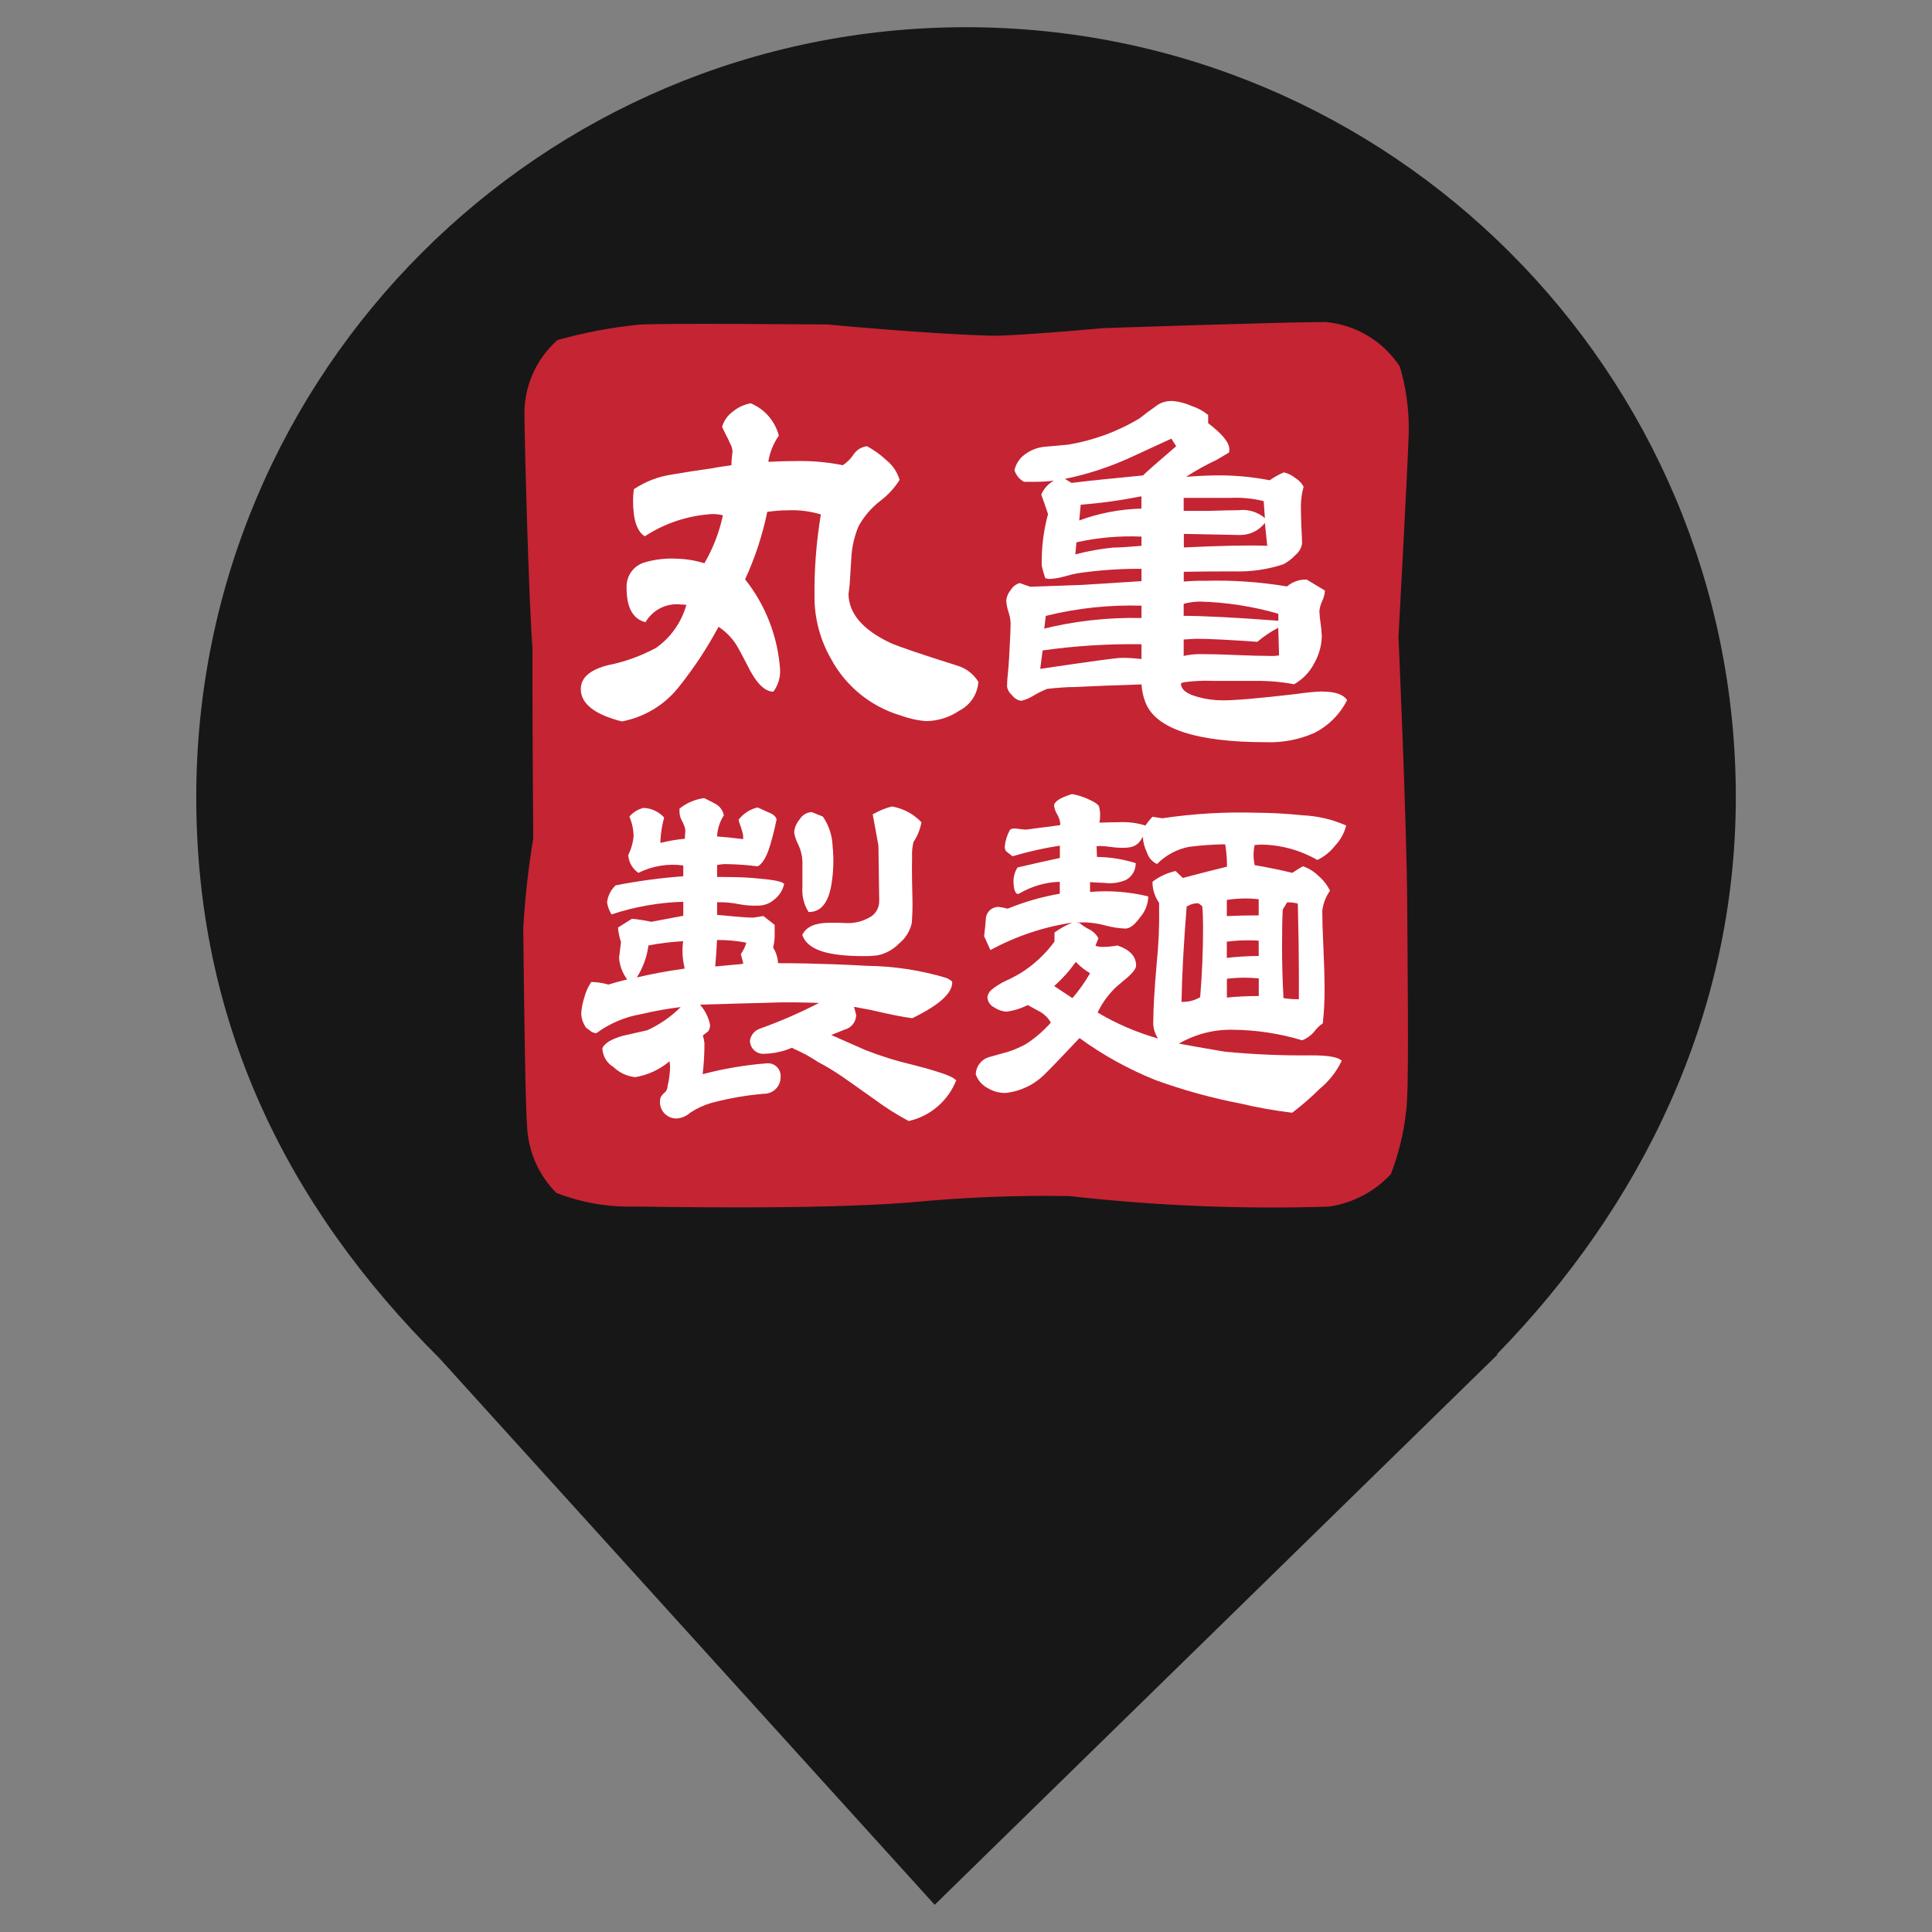 <?xml version="1.0" encoding="UTF-8" standalone="no"?><!-- Generator: Gravit.io --><svg xmlns="http://www.w3.org/2000/svg" xmlns:xlink="http://www.w3.org/1999/xlink" style="isolation:isolate" viewBox="0 0 24 24" width="24pt" height="24pt"><rect x="0" y="0" width="24" height="24" fill="#808080" stroke="none"/><defs><clipPath id="_clipPath_464Qsd4zi4AFul3u7XXgAG9K9nuvOMhW"><rect width="24" height="24"/></clipPath></defs><g clip-path="url(#_clipPath_464Qsd4zi4AFul3u7XXgAG9K9nuvOMhW)"><clipPath id="_clipPath_TboSPAo2Pf0RAw53GaH3tOD8X4sYFXNk"><rect x="0" y="0" width="24" height="24" transform="matrix(1,0,0,1,0,0)" fill="rgb(255,255,255)"/></clipPath><g clip-path="url(#_clipPath_TboSPAo2Pf0RAw53GaH3tOD8X4sYFXNk)"><g><path d=" M 18.593 16.825 C 20.37 15.006 21.563 12.624 21.563 9.901 C 21.563 4.623 17.278 0.338 12 0.338 C 6.722 0.338 2.438 4.623 2.438 9.901 C 2.438 12.657 3.526 14.954 5.474 16.888 L 5.473 16.888 L 11.611 23.662 L 18.605 16.825 L 18.593 16.825 L 18.593 16.825 Z " fill="rgb(23,23,23)"/></g></g><g><path d=" M 17.373 7.901 C 17.373 7.901 17.489 5.777 17.5 5.369 C 17.505 5.094 17.468 4.819 17.39 4.555 C 17.183 4.238 16.842 4.033 16.465 4 C 15.958 4 13.709 4.076 13.709 4.076 C 13.709 4.076 12.787 4.16 12.382 4.171 C 11.629 4.159 10.28 4.031 10.28 4.031 C 10.28 4.031 8.2 4.012 7.94 4.033 C 7.596 4.067 7.257 4.131 6.924 4.225 C 6.647 4.471 6.497 4.829 6.516 5.2 C 6.516 5.412 6.564 7.377 6.614 8.043 C 6.612 8.816 6.624 10.415 6.624 10.415 C 6.563 10.785 6.521 11.158 6.5 11.532 C 6.511 12.609 6.528 13.772 6.548 14.001 C 6.564 14.309 6.693 14.6 6.91 14.818 C 7.223 14.94 7.557 14.998 7.892 14.988 C 8.064 14.988 10.116 15.034 11.318 14.936 C 11.972 14.873 12.628 14.847 13.285 14.858 C 14.355 14.979 15.432 15.023 16.508 14.989 C 16.803 14.946 17.074 14.804 17.277 14.587 C 17.373 14.339 17.437 14.079 17.466 13.815 C 17.503 13.571 17.489 12.532 17.481 11.231 C 17.475 10.211 17.372 7.901 17.372 7.901" fill="rgb(197,36,51)"/><path d=" M 12.154 8.466 C 12.145 8.62 12.056 8.757 11.919 8.827 C 11.798 8.91 11.655 8.955 11.508 8.958 C 11.399 8.95 11.291 8.926 11.188 8.888 C 10.818 8.778 10.506 8.525 10.323 8.184 C 10.188 7.949 10.117 7.682 10.118 7.411 C 10.114 7.069 10.141 6.728 10.197 6.391 C 10.066 6.351 9.929 6.333 9.792 6.339 C 9.705 6.339 9.618 6.346 9.531 6.359 C 9.472 6.648 9.379 6.929 9.256 7.197 C 9.513 7.52 9.664 7.914 9.691 8.325 C 9.694 8.421 9.664 8.516 9.607 8.592 Q 9.442 8.592 9.281 8.258 Q 9.191 8.08 9.137 7.995 C 9.081 7.912 9.009 7.841 8.926 7.786 C 8.788 8.044 8.627 8.289 8.445 8.518 C 8.268 8.75 8.011 8.908 7.725 8.962 C 7.384 8.875 7.215 8.741 7.215 8.56 C 7.215 8.418 7.33 8.318 7.559 8.262 C 7.766 8.22 7.965 8.148 8.15 8.048 C 8.333 7.919 8.466 7.73 8.526 7.514 C 8.503 7.511 8.479 7.509 8.456 7.509 C 8.279 7.489 8.108 7.576 8.019 7.729 Q 7.784 7.671 7.784 7.306 C 7.775 7.161 7.866 7.029 8.005 6.987 C 8.135 6.949 8.27 6.933 8.405 6.94 C 8.522 6.943 8.638 6.962 8.75 6.997 C 8.858 6.812 8.936 6.61 8.98 6.401 C 8.936 6.39 8.89 6.385 8.845 6.386 C 8.547 6.404 8.259 6.499 8.01 6.662 Q 7.864 6.573 7.864 6.218 C 7.864 6.171 7.867 6.124 7.874 6.077 C 8.017 5.981 8.18 5.919 8.35 5.894 C 8.517 5.866 8.685 5.839 8.855 5.816 C 8.905 5.805 8.982 5.794 9.086 5.779 C 9.087 5.721 9.092 5.663 9.1 5.606 C 9.097 5.569 9.085 5.533 9.065 5.501 L 9.045 5.454 C 9.023 5.412 8.997 5.363 8.97 5.303 C 8.992 5.226 9.04 5.158 9.105 5.112 C 9.169 5.059 9.245 5.024 9.326 5.01 C 9.499 5.082 9.628 5.231 9.675 5.412 C 9.607 5.509 9.562 5.62 9.544 5.737 C 9.675 5.73 9.799 5.727 9.915 5.727 C 10.101 5.725 10.287 5.742 10.47 5.779 C 10.524 5.743 10.57 5.697 10.605 5.643 C 10.643 5.587 10.703 5.551 10.77 5.543 C 10.857 5.59 10.938 5.648 11.01 5.716 C 11.089 5.779 11.147 5.865 11.175 5.962 C 11.111 6.063 11.029 6.152 10.933 6.224 C 10.823 6.309 10.732 6.416 10.665 6.538 C 10.611 6.666 10.581 6.802 10.575 6.941 C 10.571 7.006 10.564 7.113 10.555 7.259 C 10.544 7.354 10.54 7.391 10.54 7.369 Q 10.54 7.74 11.06 7.986 C 11.148 8.027 11.424 8.121 11.892 8.269 C 12 8.301 12.092 8.371 12.152 8.467" fill="rgb(255,255,255)"/><path d=" M 15.384 6.338 C 15.303 6.338 15.184 6.341 15.026 6.346 L 14.704 6.346 L 14.704 6.185 L 15.277 6.185 C 15.419 6.178 15.561 6.191 15.698 6.225 L 15.713 6.436 C 15.622 6.359 15.504 6.323 15.386 6.338 M 16.424 8.589 C 16.316 8.594 16.208 8.605 16.101 8.621 C 15.651 8.674 15.346 8.7 15.19 8.7 C 15.085 8.7 14.981 8.686 14.881 8.658 C 14.741 8.621 14.67 8.565 14.67 8.49 L 14.7 8.476 C 14.822 8.459 14.944 8.453 15.067 8.458 L 15.581 8.458 C 15.747 8.456 15.913 8.469 16.076 8.5 C 16.182 8.439 16.269 8.35 16.325 8.241 C 16.384 8.138 16.417 8.022 16.42 7.903 C 16.418 7.85 16.413 7.797 16.405 7.745 C 16.397 7.694 16.392 7.643 16.39 7.592 C 16.394 7.549 16.406 7.507 16.424 7.468 C 16.444 7.427 16.456 7.382 16.459 7.336 L 16.233 7.2 C 16.144 7.196 16.056 7.226 15.988 7.285 C 15.651 7.229 15.31 7.205 14.969 7.215 C 14.881 7.213 14.793 7.217 14.705 7.224 L 14.705 7.103 C 14.924 7.099 15.111 7.098 15.327 7.098 C 15.536 7.105 15.745 7.075 15.944 7.009 C 15.999 6.979 16.049 6.941 16.092 6.895 C 16.136 6.86 16.166 6.809 16.175 6.753 C 16.175 6.713 16.171 6.635 16.165 6.521 C 16.162 6.418 16.16 6.337 16.16 6.278 C 16.162 6.199 16.173 6.121 16.194 6.045 C 16.169 6.001 16.134 5.964 16.091 5.938 C 16.05 5.904 16.001 5.88 15.949 5.868 C 15.887 5.894 15.828 5.927 15.773 5.966 C 15.568 5.926 15.359 5.906 15.15 5.905 Q 14.974 5.905 14.734 5.923 C 14.854 5.845 14.98 5.775 15.111 5.714 C 15.18 5.674 15.232 5.643 15.268 5.621 L 15.272 5.584 C 15.272 5.499 15.185 5.391 15.008 5.257 L 15.008 5.155 C 14.947 5.105 14.877 5.067 14.802 5.043 C 14.731 5.011 14.655 4.99 14.577 4.982 C 14.51 4.977 14.444 4.992 14.386 5.026 Q 14.229 5.137 14.156 5.197 C 13.882 5.362 13.579 5.473 13.263 5.524 C 13.165 5.533 13.067 5.543 12.964 5.551 C 12.868 5.563 12.778 5.603 12.705 5.666 C 12.653 5.712 12.618 5.773 12.602 5.841 C 12.621 5.902 12.663 5.954 12.72 5.985 L 12.867 5.985 C 12.942 5.985 13.017 5.98 13.092 5.971 C 13.022 6.009 12.966 6.07 12.935 6.144 C 12.971 6.246 13 6.327 13.019 6.386 C 12.962 6.595 12.936 6.812 12.941 7.029 C 12.944 7.038 12.95 7.063 12.96 7.103 L 12.984 7.182 C 13 7.188 13.017 7.191 13.034 7.192 C 13.093 7.19 13.153 7.18 13.21 7.164 C 13.301 7.139 13.359 7.125 13.381 7.122 C 13.646 7.083 13.913 7.064 14.18 7.066 L 14.18 7.219 C 13.787 7.244 13.551 7.26 13.44 7.266 Q 13.014 7.28 12.798 7.289 L 12.667 7.243 C 12.62 7.256 12.581 7.287 12.556 7.329 C 12.525 7.365 12.505 7.41 12.5 7.457 C 12.503 7.505 12.511 7.552 12.526 7.597 C 12.542 7.642 12.551 7.689 12.554 7.737 Q 12.554 7.853 12.539 8.1 C 12.539 8.131 12.534 8.203 12.525 8.315 C 12.515 8.405 12.51 8.477 12.51 8.529 C 12.517 8.572 12.54 8.61 12.574 8.638 C 12.601 8.675 12.641 8.699 12.686 8.706 C 12.744 8.692 12.798 8.668 12.848 8.636 C 12.9 8.605 12.954 8.579 13.01 8.557 Q 13.225 8.534 13.337 8.535 C 13.612 8.522 13.883 8.511 14.18 8.502 C 14.185 8.578 14.201 8.654 14.229 8.725 C 14.356 9.055 14.867 9.22 15.729 9.22 C 15.932 9.227 16.135 9.189 16.322 9.107 C 16.5 9.019 16.645 8.875 16.734 8.697 C 16.687 8.626 16.585 8.591 16.425 8.591 M 14.706 6.803 L 14.706 6.632 L 15.404 6.646 C 15.525 6.647 15.639 6.592 15.713 6.496 L 15.742 6.78 C 15.52 6.771 15.174 6.778 14.674 6.802 M 14.199 5.906 C 13.804 5.944 13.508 5.974 13.312 5.999 L 13.229 5.949 C 13.498 5.894 13.761 5.809 14.012 5.697 Q 14.527 5.459 14.551 5.449 L 14.611 5.543 C 14.372 5.748 14.234 5.869 14.199 5.906 M 14.704 7.652 L 14.704 7.501 C 14.771 7.483 14.84 7.473 14.909 7.473 C 15.238 7.482 15.564 7.533 15.88 7.624 L 15.88 7.711 C 15.337 7.67 14.945 7.65 14.674 7.65 M 13.406 6.473 L 13.425 6.27 C 13.678 6.25 13.93 6.215 14.179 6.165 L 14.179 6.318 C 13.91 6.325 13.643 6.376 13.391 6.471 M 15.781 8.148 C 15.686 8.148 15.543 8.145 15.353 8.137 C 15.162 8.128 15.018 8.126 14.924 8.126 C 14.85 8.124 14.776 8.132 14.704 8.148 L 14.704 7.944 L 14.855 7.935 C 15.025 7.935 15.28 7.949 15.619 7.973 C 15.699 7.905 15.786 7.846 15.879 7.798 L 15.889 8.142 C 15.853 8.148 15.817 8.15 15.781 8.149 M 13.827 6.802 C 13.669 6.818 13.512 6.846 13.358 6.887 L 13.372 6.737 C 13.637 6.678 13.909 6.654 14.18 6.666 L 14.18 6.78 C 14.02 6.794 13.913 6.802 13.828 6.802 M 12.971 7.819 L 12.991 7.651 C 13.38 7.554 13.78 7.512 14.18 7.524 L 14.18 7.677 C 13.758 7.668 13.336 7.715 12.926 7.82 M 13.94 8.172 C 13.859 8.172 13.549 8.217 12.922 8.309 L 12.952 8.08 C 13.359 8.022 13.769 7.997 14.18 8.003 L 14.18 8.187 C 14.101 8.177 14.02 8.172 13.94 8.172" fill="rgb(255,255,255)"/><path d=" M 16.135 12.413 C 16.071 12.413 16.007 12.409 15.944 12.399 C 15.932 12.18 15.926 11.969 15.926 11.762 C 15.926 11.555 15.929 11.398 15.935 11.298 L 15.989 11.21 C 16.034 11.208 16.079 11.213 16.122 11.225 Q 16.135 11.757 16.135 12.067 L 16.135 12.413 Z  M 16.18 10.128 C 15.992 10.108 15.802 10.097 15.613 10.096 C 15.22 10.084 14.827 10.107 14.439 10.165 L 14.316 10.146 C 14.284 10.18 14.255 10.216 14.229 10.255 C 14.123 10.222 14.012 10.208 13.901 10.214 C 13.829 10.214 13.757 10.216 13.658 10.219 C 13.663 10.189 13.666 10.159 13.666 10.128 C 13.667 10.092 13.662 10.056 13.653 10.021 C 13.644 9.989 13.583 9.955 13.5 9.919 C 13.442 9.894 13.381 9.876 13.318 9.864 C 13.179 9.906 13.094 9.955 13.094 10.01 C 13.1 10.048 13.113 10.084 13.133 10.117 C 13.153 10.151 13.166 10.189 13.171 10.228 C 13.171 10.236 13.169 10.244 13.167 10.251 C 12.873 10.288 12.744 10.306 12.75 10.306 C 12.724 10.305 12.698 10.303 12.673 10.299 C 12.647 10.295 12.622 10.292 12.596 10.292 C 12.577 10.291 12.559 10.298 12.545 10.31 C 12.51 10.374 12.489 10.443 12.481 10.515 C 12.481 10.582 12.513 10.581 12.577 10.637 C 12.77 10.58 12.967 10.535 13.166 10.505 L 13.166 10.658 C 12.988 10.695 12.823 10.734 12.64 10.776 C 12.607 10.828 12.59 10.887 12.59 10.948 C 12.59 11.035 12.612 11.13 12.663 11.099 C 12.816 11.009 12.988 10.959 13.165 10.954 L 13.165 11.102 C 12.943 11.14 12.725 11.203 12.517 11.288 L 12.462 11.275 C 12.429 11.269 12.411 11.266 12.408 11.266 C 12.329 11.263 12.261 11.319 12.248 11.397 C 12.242 11.476 12.235 11.553 12.225 11.629 L 12.303 11.802 C 12.62 11.63 12.965 11.514 13.321 11.461 C 13.243 11.493 13.168 11.534 13.099 11.584 L 13.099 11.697 C 12.981 11.858 12.833 11.995 12.662 12.098 C 12.604 12.131 12.545 12.162 12.484 12.189 C 12.426 12.217 12.37 12.252 12.32 12.293 C 12.29 12.317 12.27 12.351 12.266 12.389 C 12.269 12.443 12.302 12.491 12.35 12.514 C 12.395 12.545 12.448 12.564 12.503 12.567 C 12.595 12.555 12.685 12.527 12.767 12.485 C 12.822 12.515 12.875 12.544 12.926 12.572 C 12.979 12.604 13.023 12.649 13.054 12.703 C 12.963 12.806 12.859 12.896 12.744 12.97 C 12.676 13.007 12.605 13.039 12.531 13.063 Q 12.399 13.099 12.272 13.136 C 12.184 13.169 12.124 13.251 12.121 13.345 C 12.147 13.42 12.201 13.482 12.272 13.518 C 12.337 13.558 12.413 13.578 12.49 13.577 C 12.683 13.557 12.862 13.468 12.995 13.327 C 13.04 13.285 13.179 13.14 13.41 12.895 C 13.702 13.108 14.02 13.283 14.356 13.418 C 14.699 13.542 15.052 13.64 15.411 13.709 C 15.622 13.759 15.836 13.797 16.052 13.823 C 16.174 13.73 16.289 13.63 16.398 13.522 C 16.512 13.428 16.603 13.311 16.667 13.178 C 16.627 13.132 16.503 13.11 16.294 13.11 C 15.933 13.114 15.572 13.099 15.212 13.064 Q 14.829 12.999 14.644 12.964 C 14.846 12.848 15.075 12.788 15.308 12.792 C 15.602 12.794 15.895 12.838 16.176 12.923 C 16.237 12.899 16.29 12.859 16.331 12.809 C 16.359 12.771 16.393 12.739 16.432 12.713 C 16.449 12.558 16.457 12.401 16.454 12.245 C 16.454 12.141 16.45 11.986 16.44 11.78 C 16.43 11.573 16.426 11.419 16.426 11.316 C 16.436 11.225 16.469 11.139 16.522 11.065 C 16.487 10.994 16.439 10.932 16.379 10.881 C 16.324 10.827 16.258 10.786 16.185 10.761 C 16.14 10.786 16.097 10.813 16.054 10.843 C 15.915 10.809 15.759 10.777 15.586 10.747 C 15.577 10.705 15.572 10.662 15.572 10.62 C 15.572 10.578 15.577 10.537 15.586 10.497 C 15.617 10.494 15.647 10.492 15.677 10.492 C 15.918 10.496 16.155 10.562 16.364 10.683 C 16.451 10.642 16.527 10.58 16.586 10.504 C 16.652 10.434 16.699 10.348 16.723 10.255 C 16.552 10.179 16.368 10.136 16.182 10.128 M 15.24 11.38 L 15.24 11.179 C 15.317 11.167 15.395 11.161 15.472 11.161 C 15.527 11.161 15.582 11.164 15.636 11.171 L 15.636 11.371 C 15.499 11.371 15.368 11.374 15.24 11.38 M 15.24 11.899 L 15.24 11.698 C 15.326 11.687 15.413 11.681 15.499 11.681 C 15.545 11.681 15.591 11.682 15.636 11.685 L 15.636 11.876 C 15.504 11.876 15.372 11.884 15.241 11.899 M 15.241 12.391 L 15.241 12.159 C 15.311 12.15 15.383 12.145 15.454 12.145 C 15.515 12.145 15.576 12.148 15.637 12.154 L 15.637 12.373 C 15.5 12.373 15.368 12.379 15.241 12.392 M 14.909 12.387 C 14.839 12.429 14.759 12.449 14.677 12.445 Q 14.686 11.949 14.741 11.263 C 14.785 11.233 14.837 11.219 14.89 11.222 L 14.935 11.258 C 14.942 11.331 14.945 11.417 14.945 11.517 Q 14.945 11.95 14.909 12.387 M 14.695 10.908 L 14.604 10.82 C 14.5 10.843 14.402 10.888 14.317 10.953 L 14.317 10.979 C 14.322 11.065 14.35 11.147 14.399 11.216 L 14.399 11.277 C 14.403 11.511 14.392 11.745 14.368 11.977 C 14.34 12.299 14.327 12.531 14.327 12.674 C 14.32 12.754 14.341 12.834 14.386 12.901 C 14.123 12.826 13.87 12.718 13.635 12.578 C 13.691 12.46 13.768 12.354 13.862 12.264 C 13.911 12.22 13.959 12.181 14.008 12.141 C 14.078 12.077 14.113 12.029 14.113 11.995 C 14.113 11.88 14.035 11.797 13.881 11.745 C 13.824 11.756 13.766 11.762 13.708 11.763 C 13.674 11.764 13.64 11.76 13.608 11.749 L 13.645 11.654 C 13.618 11.607 13.579 11.569 13.531 11.545 C 13.488 11.524 13.449 11.498 13.412 11.467 C 13.396 11.464 13.379 11.463 13.362 11.462 C 13.405 11.459 13.446 11.458 13.485 11.458 C 13.569 11.462 13.652 11.475 13.733 11.497 C 13.814 11.519 13.897 11.532 13.981 11.535 C 14.035 11.535 14.097 11.488 14.165 11.392 C 14.221 11.328 14.255 11.247 14.263 11.162 L 14.263 11.135 C 14.027 11.078 13.783 11.059 13.541 11.08 L 13.541 10.958 C 13.626 10.963 13.673 10.967 13.712 10.967 C 13.805 10.98 13.899 10.968 13.985 10.932 C 14.062 10.891 14.11 10.81 14.108 10.722 C 13.952 10.673 13.79 10.647 13.627 10.645 L 13.622 10.514 C 13.637 10.511 13.651 10.51 13.666 10.509 C 13.71 10.511 13.754 10.514 13.797 10.521 C 13.84 10.527 13.884 10.531 13.928 10.532 C 14.044 10.532 14.132 10.526 14.196 10.393 C 14.2 10.46 14.217 10.527 14.247 10.588 C 14.266 10.652 14.312 10.705 14.373 10.733 C 14.481 10.624 14.619 10.549 14.769 10.52 C 14.919 10.501 15.069 10.49 15.22 10.488 C 15.235 10.58 15.243 10.672 15.242 10.766 C 15.035 10.817 14.852 10.864 14.691 10.907 M 13.322 12.399 L 13.095 12.249 C 13.196 12.16 13.286 12.059 13.364 11.949 C 13.416 12.004 13.476 12.051 13.541 12.09 C 13.478 12.2 13.405 12.303 13.322 12.399" fill="rgb(255,255,255)"/><path d=" M 11.869 13.414 C 11.846 13.386 11.766 13.337 11.341 13.228 C 11.139 13.181 10.94 13.119 10.747 13.043 L 10.326 12.857 C 10.37 12.839 10.491 12.791 10.491 12.791 C 10.574 12.77 10.633 12.697 10.636 12.611 L 10.621 12.551 C 10.621 12.551 10.614 12.525 10.609 12.507 L 10.817 12.546 C 11.053 12.601 11.226 12.636 11.33 12.648 L 11.334 12.648 L 11.338 12.646 C 11.668 12.484 11.829 12.339 11.829 12.202 L 11.829 12.195 L 11.825 12.191 C 11.803 12.172 11.778 12.157 11.752 12.147 C 11.434 12.052 11.105 12.002 10.774 11.998 C 10.633 11.99 10.489 11.983 10.344 11.978 C 10.123 11.97 9.9 11.965 9.672 11.965 C 9.672 11.964 9.669 11.963 9.665 11.962 C 9.661 11.894 9.64 11.829 9.604 11.771 C 9.62 11.707 9.626 11.641 9.623 11.575 L 9.623 11.489 L 9.483 11.379 L 9.359 11.399 Q 9.274 11.399 9.129 11.385 C 9.01 11.374 8.943 11.369 8.908 11.365 L 8.908 11.208 L 8.935 11.208 C 9.017 11.207 9.099 11.216 9.18 11.232 C 9.257 11.247 9.336 11.253 9.415 11.25 C 9.491 11.251 9.564 11.223 9.62 11.173 C 9.682 11.124 9.724 11.057 9.741 10.981 C 9.707 10.941 9.573 10.926 9.341 10.906 C 9.23 10.897 9.098 10.894 8.908 10.894 L 8.908 10.746 C 8.943 10.738 8.979 10.734 9.015 10.734 C 9.148 10.736 9.28 10.745 9.412 10.762 C 9.468 10.734 9.521 10.653 9.569 10.494 C 9.587 10.422 9.616 10.337 9.647 10.179 C 9.638 10.142 9.603 10.112 9.543 10.09 C 9.462 10.052 9.418 10.033 9.412 10.03 C 9.318 10.052 9.234 10.106 9.175 10.183 C 9.179 10.202 9.184 10.221 9.191 10.239 C 9.209 10.286 9.223 10.333 9.232 10.382 L 9.232 10.424 C 9.102 10.407 9.005 10.398 8.908 10.391 C 8.912 10.298 8.941 10.207 8.992 10.128 C 8.98 10.069 8.944 10.019 8.893 9.989 C 8.883 9.983 8.834 9.957 8.748 9.914 C 8.635 9.929 8.529 9.974 8.441 10.045 L 8.441 10.065 C 8.438 10.111 8.449 10.156 8.471 10.196 C 8.492 10.232 8.506 10.27 8.514 10.31 C 8.514 10.314 8.511 10.351 8.507 10.419 C 8.405 10.429 8.303 10.446 8.204 10.471 L 8.204 10.439 C 8.21 10.343 8.225 10.247 8.25 10.155 C 8.184 10.083 8.092 10.04 7.994 10.036 C 7.926 10.053 7.864 10.09 7.818 10.144 C 7.851 10.22 7.869 10.302 7.871 10.384 C 7.864 10.467 7.841 10.548 7.804 10.623 C 7.811 10.712 7.857 10.793 7.93 10.843 C 8.103 10.757 8.297 10.725 8.488 10.751 L 8.488 10.885 C 8.206 10.906 7.925 10.944 7.648 10.998 C 7.588 11.054 7.55 11.129 7.541 11.211 C 7.55 11.263 7.569 11.314 7.596 11.359 C 7.884 11.264 8.184 11.211 8.488 11.202 L 8.488 11.376 L 8.091 11.451 C 8.012 11.434 7.931 11.421 7.851 11.413 L 7.677 11.522 C 7.682 11.583 7.694 11.644 7.714 11.702 C 7.697 11.859 7.69 11.895 7.69 11.896 C 7.697 11.994 7.732 12.088 7.791 12.167 L 7.767 12.173 C 7.689 12.192 7.617 12.212 7.558 12.231 C 7.491 12.211 7.422 12.2 7.352 12.199 L 7.345 12.199 L 7.341 12.205 C 7.303 12.261 7.276 12.324 7.259 12.39 C 7.237 12.456 7.224 12.524 7.22 12.594 C 7.223 12.649 7.239 12.702 7.269 12.749 C 7.279 12.768 7.296 12.783 7.317 12.791 C 7.34 12.818 7.374 12.834 7.409 12.834 C 7.575 12.712 7.767 12.631 7.97 12.597 C 8.13 12.559 8.293 12.53 8.456 12.51 C 8.336 12.63 8.196 12.727 8.041 12.798 L 7.737 12.867 C 7.59 12.909 7.51 12.961 7.483 13.02 L 7.483 13.026 C 7.488 13.121 7.539 13.207 7.621 13.255 C 7.694 13.326 7.789 13.37 7.89 13.381 C 8.048 13.355 8.196 13.286 8.318 13.183 L 8.324 13.245 C 8.323 13.328 8.313 13.411 8.293 13.491 C 8.293 13.518 8.283 13.543 8.266 13.563 C 8.226 13.597 8.2 13.628 8.2 13.665 C 8.192 13.725 8.211 13.785 8.252 13.829 C 8.293 13.873 8.351 13.897 8.411 13.894 C 8.472 13.889 8.529 13.863 8.575 13.822 C 8.656 13.768 8.746 13.727 8.84 13.7 C 9.053 13.643 9.27 13.606 9.49 13.587 C 9.546 13.588 9.6 13.565 9.639 13.525 C 9.678 13.485 9.699 13.431 9.697 13.375 C 9.7 13.329 9.682 13.284 9.649 13.252 C 9.616 13.22 9.57 13.205 9.524 13.209 C 9.256 13.23 8.989 13.275 8.729 13.344 C 8.744 13.216 8.751 13.087 8.751 12.958 C 8.747 12.926 8.741 12.894 8.731 12.863 L 8.798 12.811 L 8.8 12.809 C 8.814 12.785 8.821 12.759 8.821 12.732 C 8.802 12.638 8.759 12.551 8.695 12.48 C 8.745 12.477 9.536 12.457 9.536 12.457 C 9.779 12.446 10.037 12.454 10.174 12.459 C 9.936 12.582 9.69 12.689 9.438 12.779 C 9.372 12.802 9.325 12.86 9.316 12.929 C 9.317 12.976 9.338 13.021 9.374 13.052 C 9.41 13.082 9.457 13.096 9.504 13.09 C 9.619 13.086 9.733 13.061 9.839 13.015 C 9.845 13.019 9.86 13.028 9.86 13.028 C 9.966 13.074 10.067 13.129 10.163 13.193 C 10.268 13.248 10.369 13.31 10.467 13.377 L 10.581 13.457 L 10.865 13.658 C 10.998 13.757 11.138 13.846 11.285 13.924 L 11.29 13.926 L 11.296 13.924 C 11.56 13.862 11.777 13.675 11.877 13.423 L 11.88 13.416 L 11.869 13.414 Z  M 8.907 11.677 C 9.029 11.676 9.151 11.687 9.271 11.71 C 9.257 11.761 9.233 11.809 9.203 11.852 L 9.234 11.969 C 9.221 11.971 9.214 11.973 9.215 11.975 L 9.179 11.979 L 9.12 11.984 L 8.885 12.006 C 8.897 11.861 8.904 11.752 8.907 11.678 M 8.486 11.691 C 8.471 11.805 8.478 11.921 8.506 12.032 C 8.258 12.067 8.077 12.103 7.911 12.142 C 7.987 12.022 8.037 11.886 8.055 11.745 C 8.197 11.717 8.341 11.7 8.486 11.692" fill="rgb(255,255,255)"/><path d=" M 9.399 12.938 C 9.399 12.938 9.399 12.935 9.399 12.932 C 9.399 12.932 9.399 12.924 9.399 12.92 L 9.399 12.938 Z " fill="rgb(255,255,255)"/><path d=" M 9.969 11.608 L 9.966 11.613 L 9.968 11.619 C 10.035 11.806 10.298 11.877 10.726 11.877 C 10.785 11.878 10.845 11.875 10.904 11.867 C 11.004 11.846 11.095 11.796 11.166 11.723 C 11.246 11.659 11.302 11.57 11.326 11.47 C 11.334 11.372 11.337 11.275 11.335 11.177 L 11.33 10.954 C 11.328 10.825 11.328 10.721 11.33 10.646 C 11.327 10.583 11.333 10.521 11.348 10.46 C 11.396 10.387 11.429 10.306 11.446 10.22 L 11.446 10.213 L 11.44 10.208 C 11.343 10.108 11.217 10.042 11.079 10.018 C 10.999 10.039 10.922 10.07 10.851 10.111 L 10.841 10.115 L 10.912 10.503 L 10.912 10.503 C 10.912 10.516 10.917 10.846 10.917 10.846 L 10.922 11.196 C 10.922 11.284 10.871 11.365 10.791 11.402 C 10.708 11.448 10.614 11.47 10.519 11.467 L 10.418 11.463 L 10.302 11.463 C 10.13 11.463 10.018 11.511 9.97 11.607" fill="rgb(255,255,255)"/><path d=" M 9.968 10.706 L 9.968 11.022 C 9.96 11.127 9.985 11.233 10.041 11.324 L 10.045 11.329 L 10.051 11.329 C 10.194 11.329 10.286 11.219 10.325 11.006 C 10.354 10.842 10.36 10.676 10.343 10.51 C 10.338 10.38 10.297 10.254 10.224 10.147 L 10.222 10.144 L 10.084 10.088 C 10.021 10.091 9.965 10.125 9.933 10.179 C 9.894 10.224 9.87 10.281 9.865 10.34 C 9.874 10.394 9.892 10.447 9.918 10.495 C 9.949 10.561 9.966 10.633 9.968 10.706" fill="rgb(255,255,255)"/></g></g></svg>
